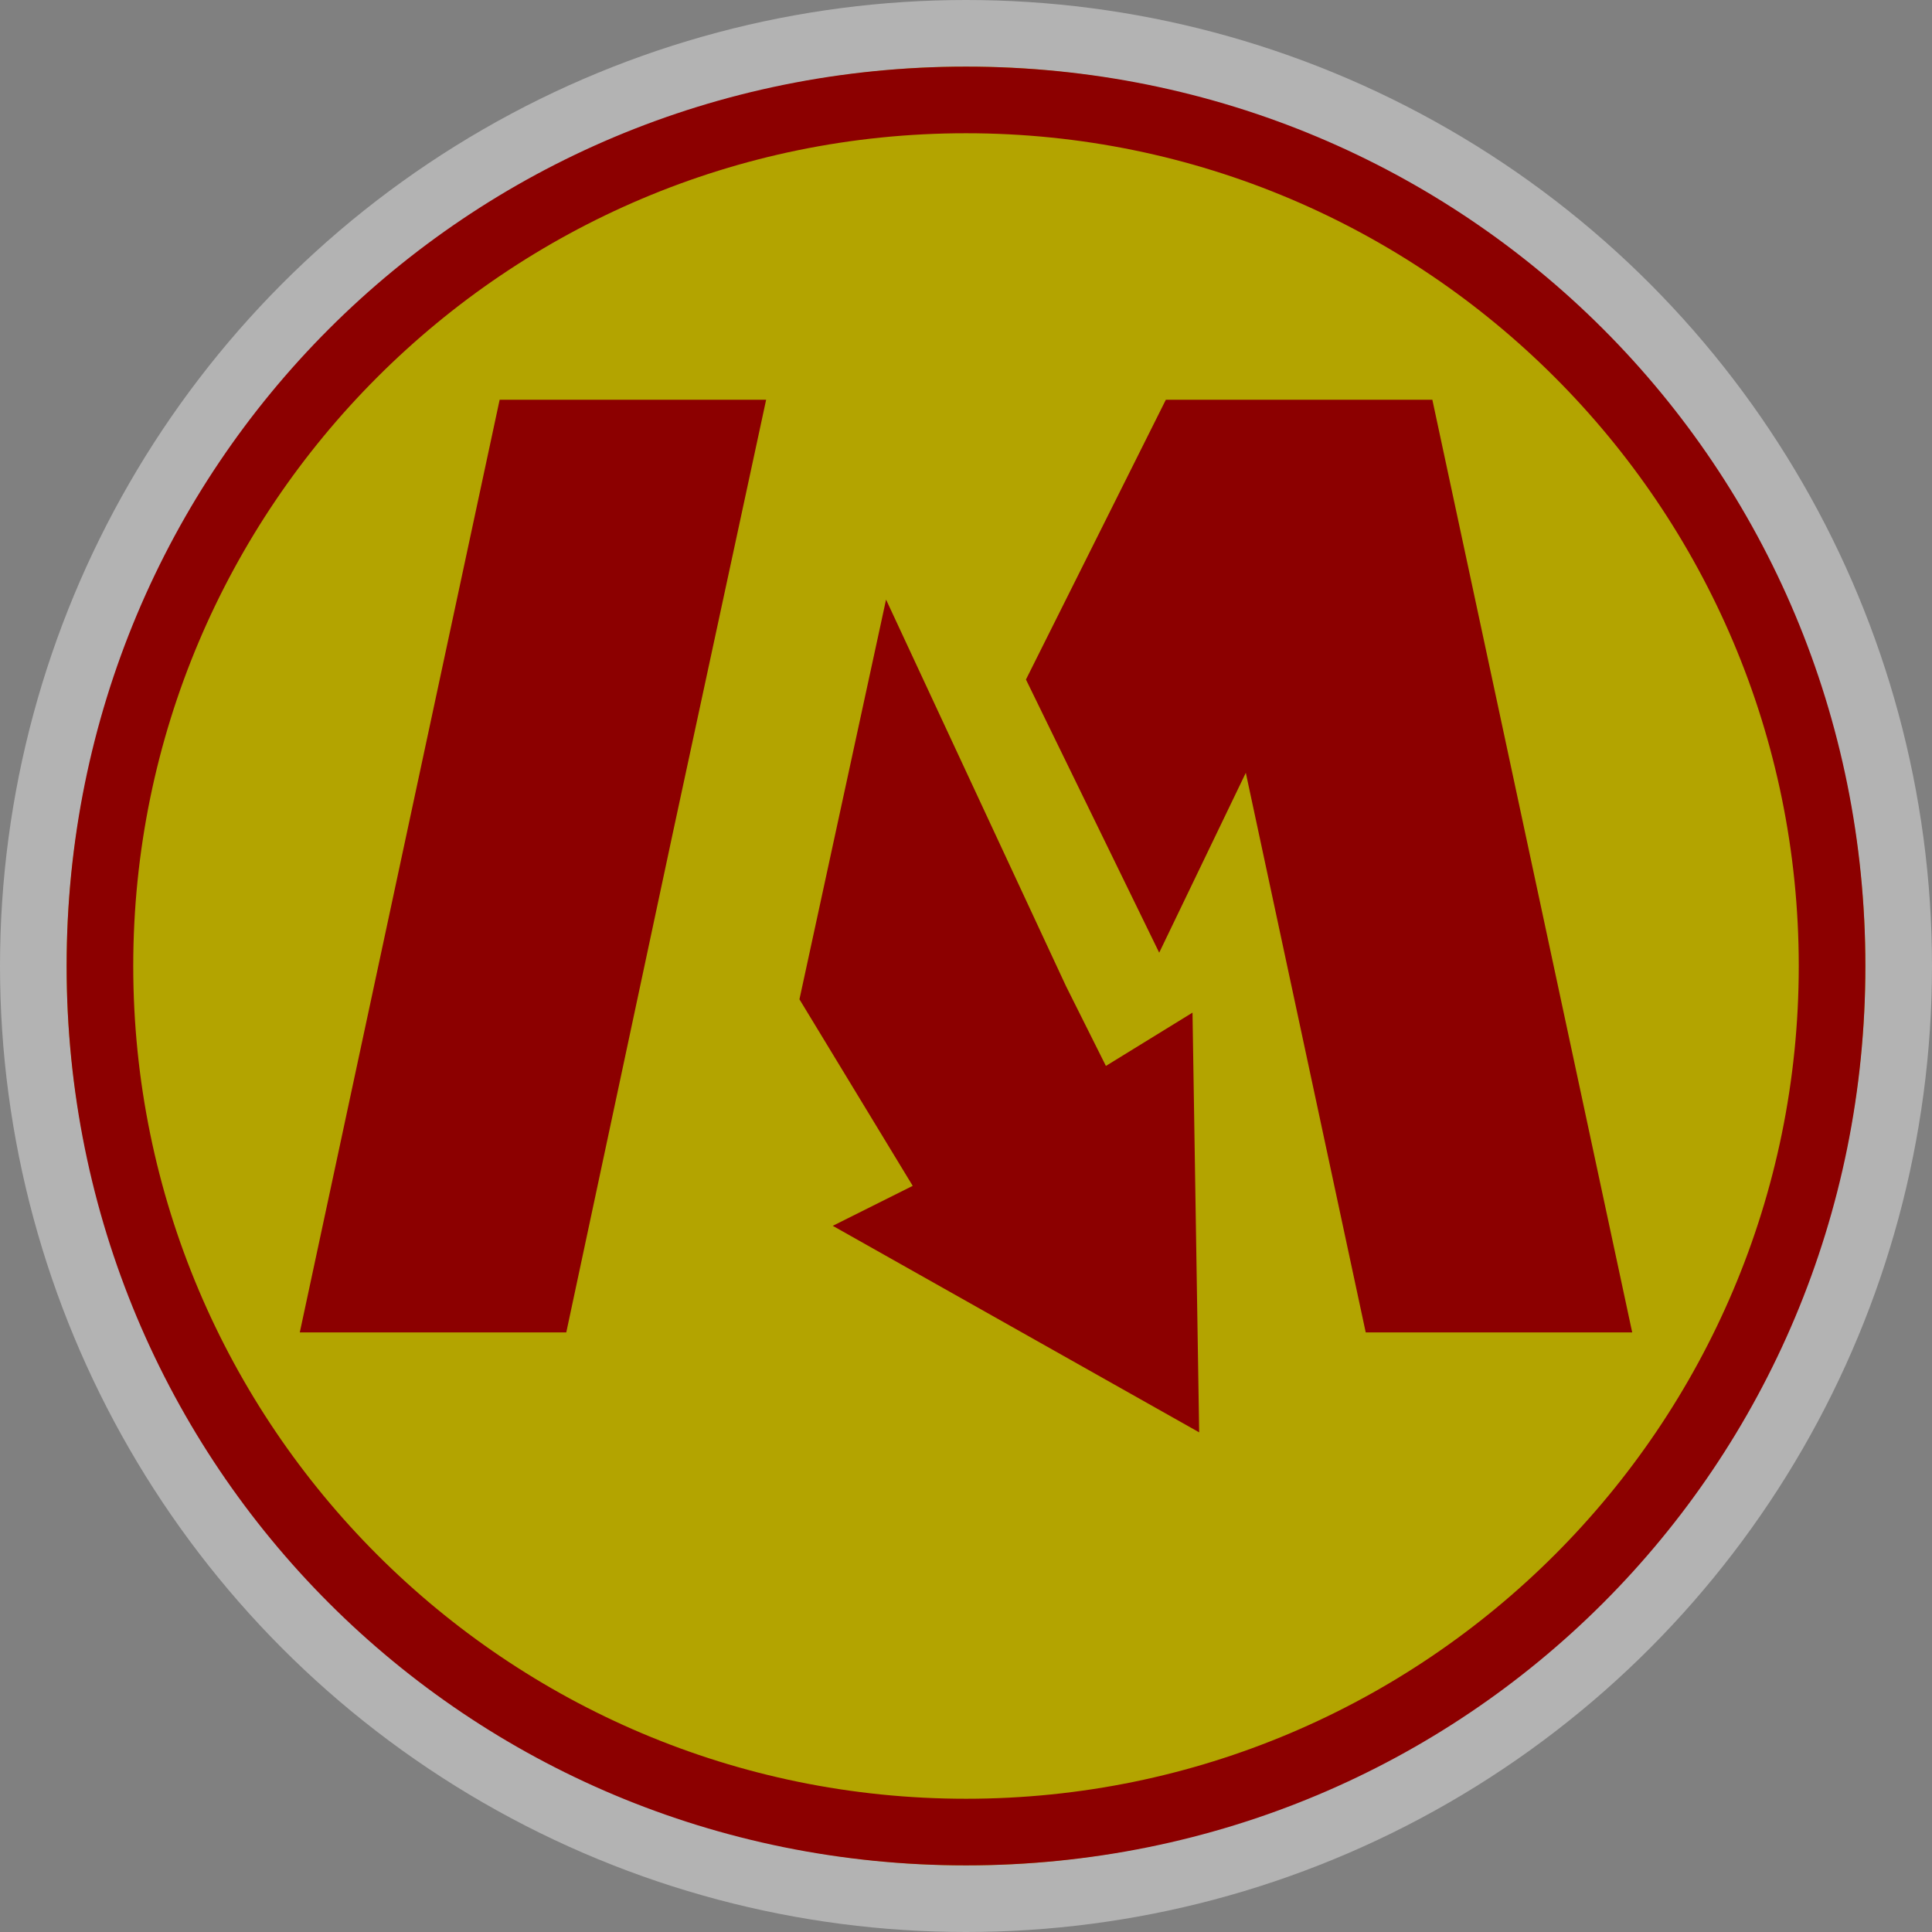 <svg width="29" height="29" viewBox="0 0 29 29">
  <rect x="0" y="0" width="29" height="29" fill="#808080" stroke="none"/>
  <g fill="none">
    <circle cx="14.5" cy="14.5" r="14.5" fill="#FFF" opacity=".4"/>
    <g transform="translate(1 1)">
      <circle cx="13.5" cy="13.5" r="13.5" fill="#B3A400"/>
      <path fill="#8C0000" d="M13.5,1 C20.4,1 26,6.6 26,13.5 C26,20.4 20.4,26 13.5,26 C6.6,26 1,20.4 1,13.5 C1,6.6 6.6,1 13.5,1 Z M13.5,0 C6,0 0,6 0,13.5 C0,21 6,27 13.5,27 C21,27 27,21 27,13.5 C27,6 21,0 13.5,0 Z"/>
    </g>
    <g fill="#8C0000" transform="translate(4 6)">
      <path d="M17.5,0 L20.5,14 L16.5,14 L14.7,5.6 L13.4,8.3 L11.4,4.2 L13.5,0 L17.5,0 Z M3.5,0 L7.5,0 L6.1,6.5 L4.5,14 L0.5,14 L3.5,0 Z M14,15.5 L8.5,12.4 L9.7,11.8 L8,9 L9.3,3 L12,8.8 L12.6,10 L13.9,9.2 L14,15.5 Z"/>
    </g>
  </g>
</svg>
